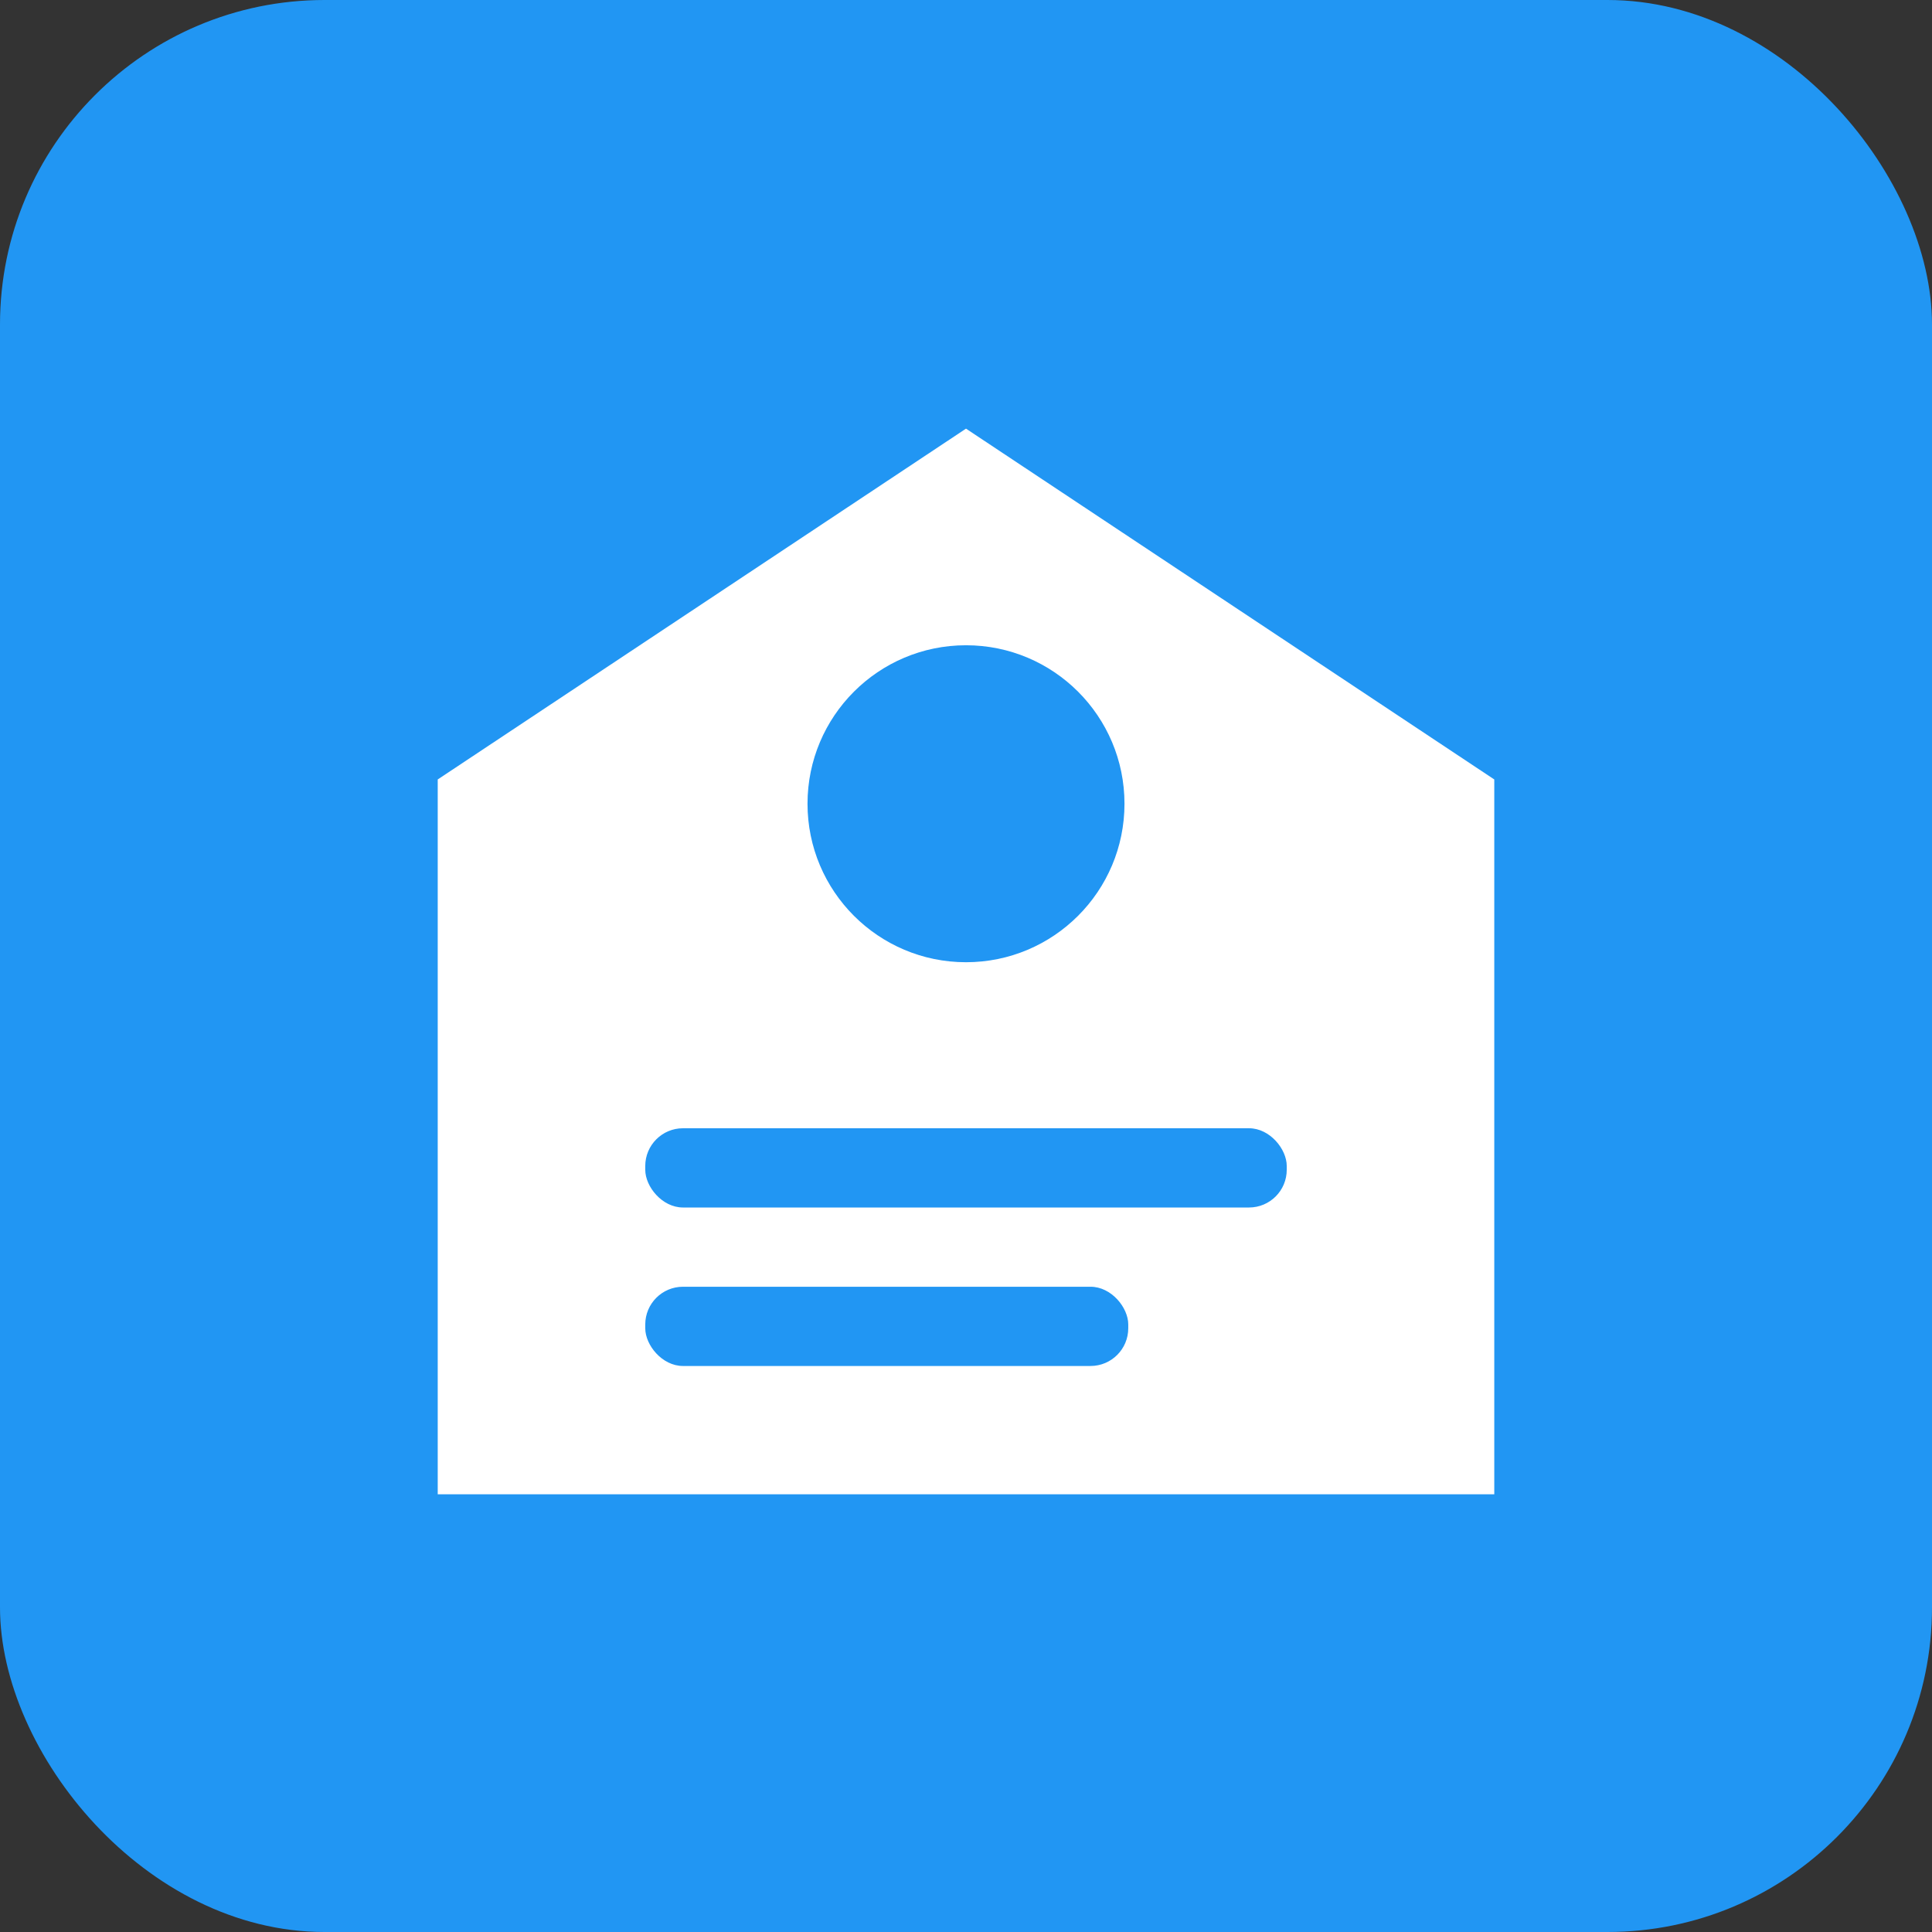 <svg xmlns="http://www.w3.org/2000/svg" width="512" height="512" viewBox="0 0 512 512">
  <rect x="0" y="0" width="512" height="512" fill="#333333" stroke="none"/>
  <rect width="512" height="512" rx="86" fill="#2196f3"/>
  <path d="M256 128 L128 213 L128 384 L384 384 L384 213 Z" fill="white" stroke="white" stroke-width="24"/>
  <circle cx="256" cy="213" r="42" fill="#2196f3"/>
  <rect x="171" y="299" width="170" height="21" rx="10" fill="#2196f3"/>
  <rect x="171" y="341" width="128" height="21" rx="10" fill="#2196f3"/>
</svg>

